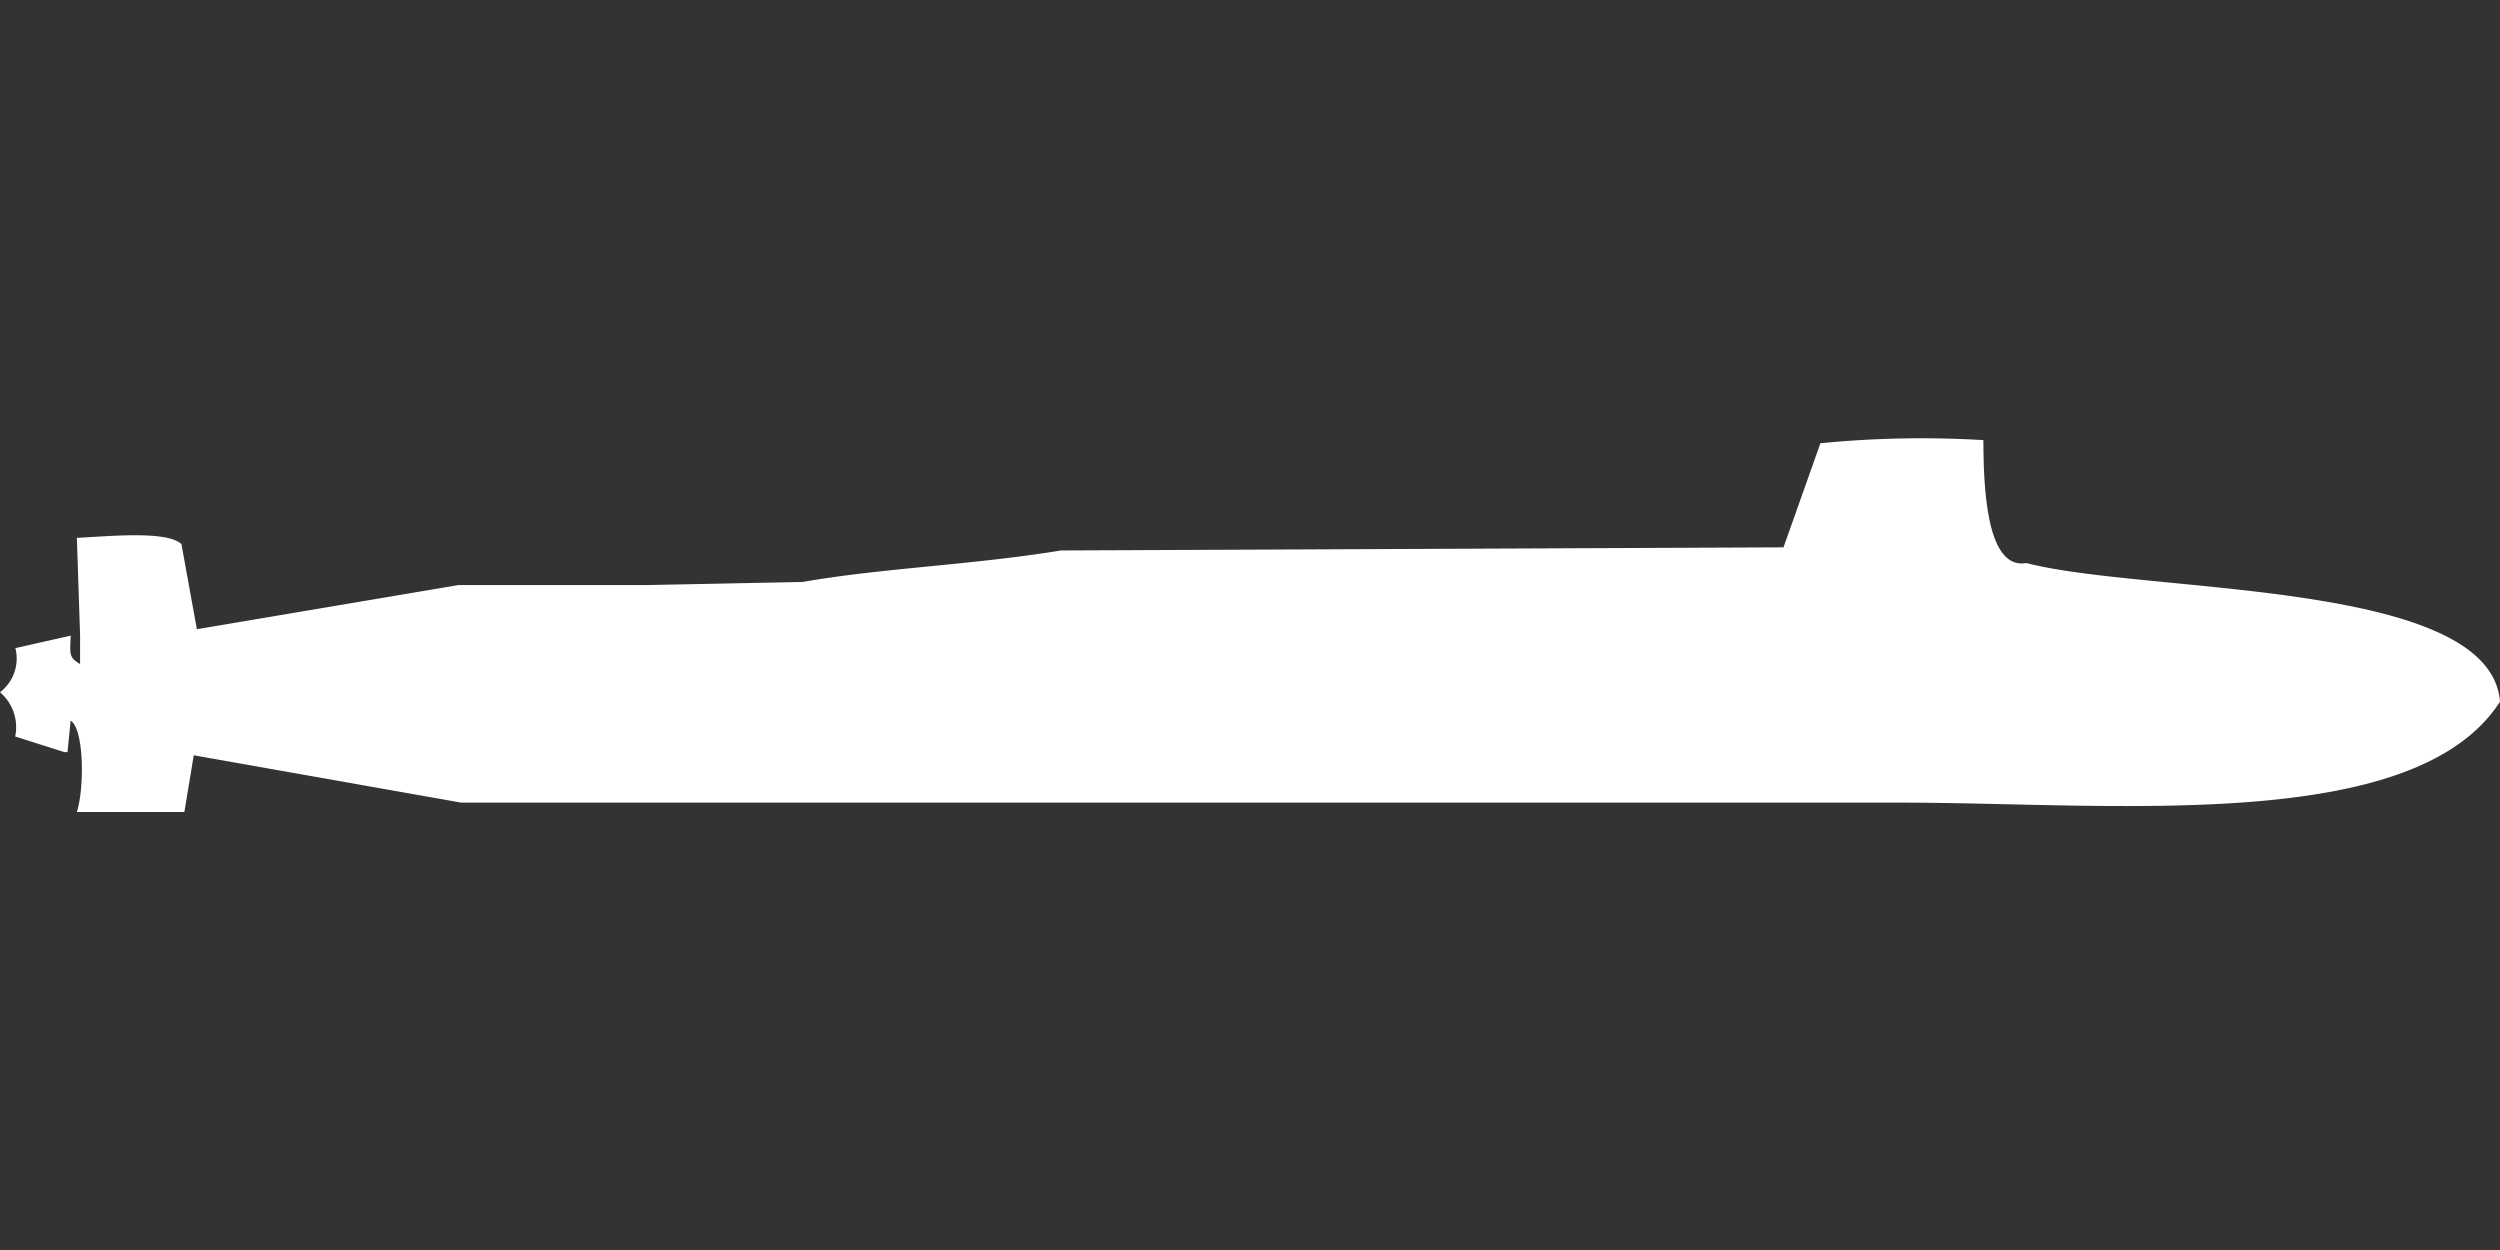 <svg xmlns="http://www.w3.org/2000/svg" width="80" height="40" viewBox="0 0 80 40">
  <rect x="0" y="0" width="80" height="40" fill="#333333" stroke="none"/>
  <defs>
    <style>
      .cls-1 {
        fill: #fff;
        fill-rule: evenodd;
      }
    </style>
  </defs>
  <path id="Color_Fill_1" data-name="Color Fill 1" class="cls-1" d="M2.46,17.227c0.863-.034,2.865-0.254,3.346.2L6.3,20.151l8.364-1.412h6l5.018-.1c2.536-.445,5.421-0.542,8.266-1.008l23.124-.1L58.253,14.2a33,33,0,0,1,5.215-.1c0.007,1.35.06,4.17,1.378,3.933,3.824,1,14.851.513,15.154,4.437C77.254,26.73,67.623,25.7,60.812,25.7H14.76L6.2,24.185,5.9,26H2.46c0.253-.816.222-2.671-0.2-2.924l-0.1,1.008h-0.1l-1.574-.5A1.468,1.468,0,0,0,0,22.168a1.354,1.354,0,0,0,.492-1.412l1.771-.4c-0.023.573-.069,0.7,0.3,0.908V20.353Z" transform="translate(0 -0.016)"/>
</svg>
